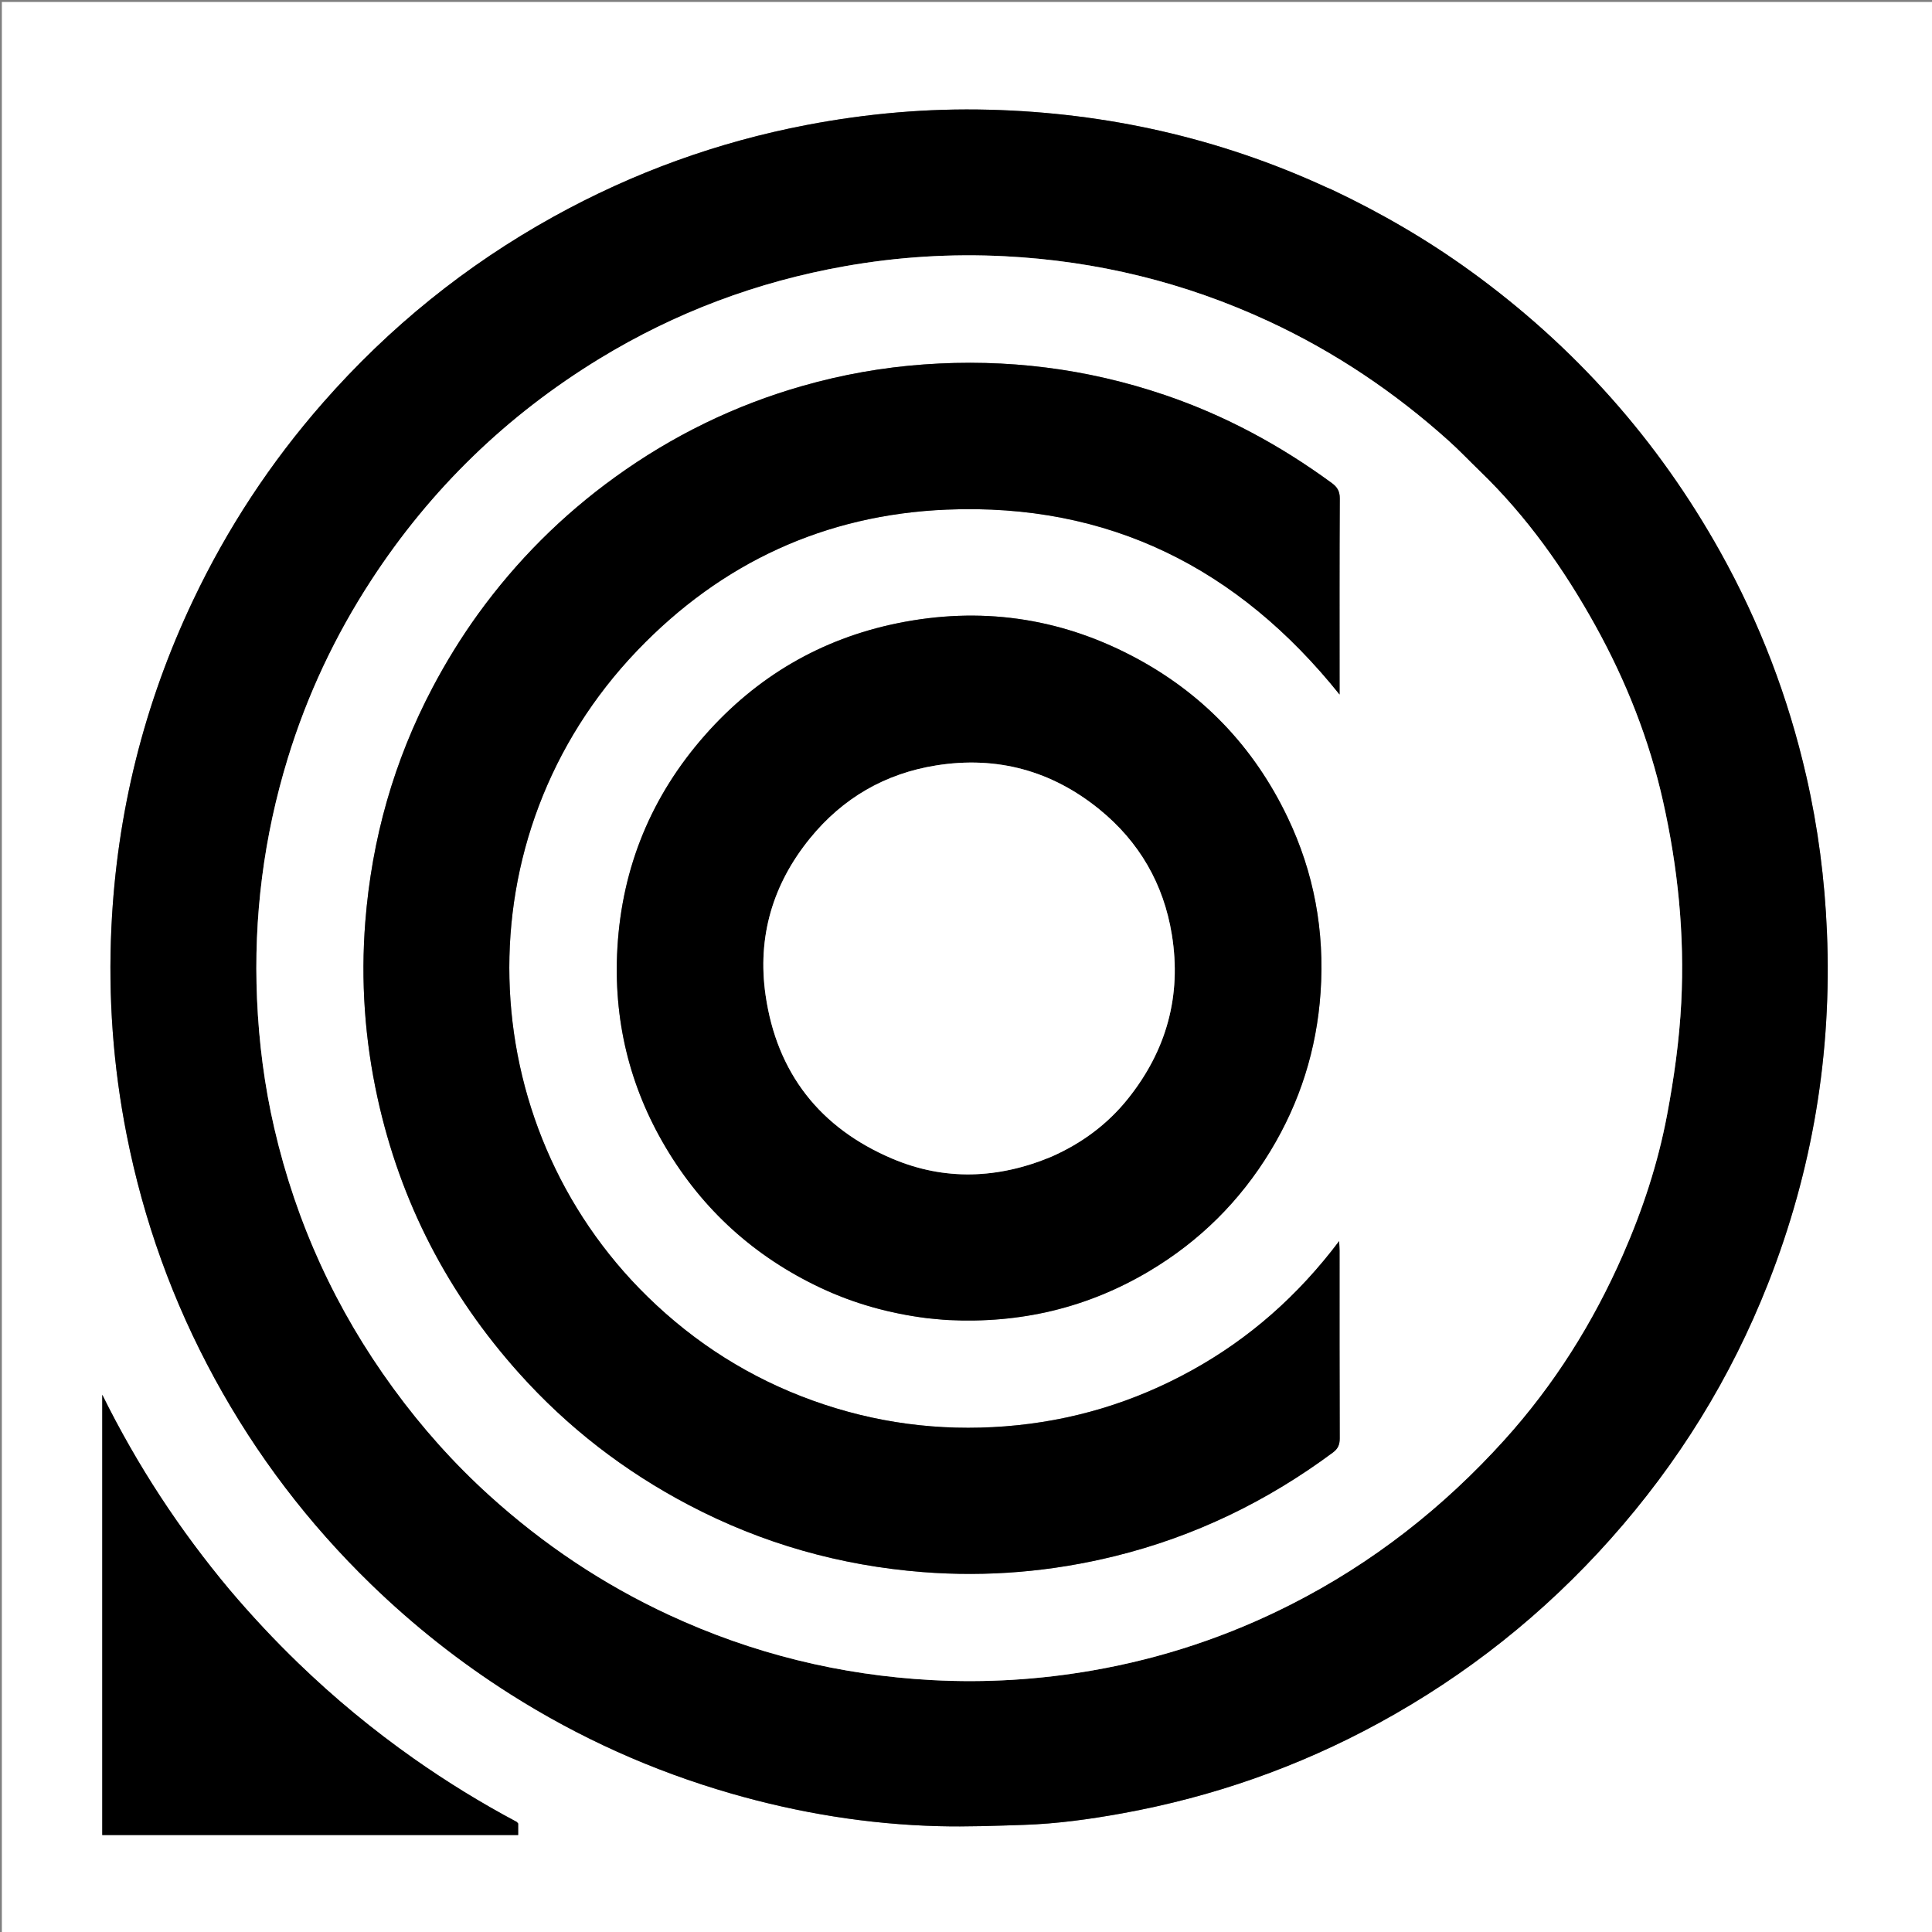 <svg version="1.1" id="Layer_1" xmlns="http://www.w3.org/2000/svg" xmlns:xlink="http://www.w3.org/1999/xlink" x="0px" y="0px"
	 width="100%" viewBox="0 0 2160 2160" enable-background="new 0 0 2160 2160" xml:space="preserve">
<rect x="0" y="0" width="2160" height="2160" fill="#808080" stroke="none"/>
<path fill="#FFFFFF" opacity="1" stroke="none" 
	d="
M1204,2162 
	C802.713,2162 402.426,2162 2.069,2162 
	C2.069,1442.129 2.069,722.259 2.069,2.194 
	C721.788,2.194 1441.575,2.194 2161.681,2.194 
	C2161.681,722 2161.681,1442 2161.681,2162 
	C1842.924,2162 1523.962,2162 1204,2162 
M1488.976,212.014 
	C1486.84,211.095 1484.683,210.222 1482.571,209.251 
	C1362.976,154.242 1237.162,126.034 1105.762,122.662 
	C1037.296,120.906 969.376,126.815 902.052,139.694 
	C802.199,158.798 707.85,192.991 618.942,242.213 
	C520.947,296.466 435.115,365.895 361.27,450.045 
	C302.523,516.991 254.04,590.762 215.824,671.271 
	C160.868,787.046 130.587,909.038 124.553,1036.921 
	C120.881,1114.723 126.469,1191.957 141.563,1268.516 
	C160.505,1364.592 193.281,1455.604 240.125,1541.501 
	C286.699,1626.904 344.991,1703.475 414.856,1771.248 
	C462.598,1817.56 514.49,1858.539 570.646,1894.148 
	C647.584,1942.935 729.854,1979.927 817.369,2005.152 
	C893.221,2027.016 970.639,2039.64 1049.562,2041.688 
	C1081.162,2042.507 1112.839,2041.283 1144.456,2040.246 
	C1181.455,2039.033 1218.103,2033.975 1254.475,2027.384 
	C1355.452,2009.086 1451.197,1975.642 1541.338,1926.51 
	C1639.657,1872.92 1726.064,1804.289 1800.582,1720.647 
	C1876.188,1635.781 1935.126,1540.606 1976.737,1434.902 
	C2026.447,1308.623 2048.232,1177.564 2042.545,1041.88 
	C2040.083,983.14 2032.563,925.116 2019.484,867.878 
	C1999.354,779.786 1967.409,696.102 1923.364,617.146 
	C1853.488,491.885 1760.323,387.282 1644.157,303.167 
	C1595.759,268.123 1544.335,238.202 1488.976,212.014 
M256.207,1776.772 
	C200.827,1710.519 153.66,1638.845 114.334,1559.321 
	C114.334,1725.286 114.334,1888.635 114.334,2051.621 
	C269.79,2051.621 424.574,2051.621 579.302,2051.621 
	C579.302,2046.65 579.302,2042.4 579.302,2038.703 
	C578.416,2037.748 578.054,2037.094 577.499,2036.798 
	C537.807,2015.659 499.575,1992.158 462.791,1966.278 
	C416.955,1934.031 373.873,1898.471 333.581,1859.524 
	C306.735,1833.575 281.254,1806.349 256.207,1776.772 
z"/>
<path fill="#000000" opacity="1" stroke="none" 
	d="
M1489.674,212.307 
	C1544.335,238.202 1595.759,268.123 1644.157,303.167 
	C1760.323,387.282 1853.488,491.885 1923.364,617.146 
	C1967.409,696.102 1999.354,779.786 2019.484,867.878 
	C2032.563,925.116 2040.083,983.14 2042.545,1041.88 
	C2048.232,1177.564 2026.447,1308.623 1976.737,1434.902 
	C1935.126,1540.606 1876.188,1635.781 1800.582,1720.647 
	C1726.064,1804.289 1639.657,1872.92 1541.338,1926.51 
	C1451.197,1975.642 1355.452,2009.086 1254.475,2027.384 
	C1218.103,2033.975 1181.455,2039.033 1144.456,2040.246 
	C1112.839,2041.283 1081.162,2042.507 1049.562,2041.688 
	C970.639,2039.64 893.221,2027.016 817.369,2005.152 
	C729.854,1979.927 647.584,1942.935 570.646,1894.148 
	C514.49,1858.539 462.598,1817.56 414.856,1771.248 
	C344.991,1703.475 286.699,1626.904 240.125,1541.501 
	C193.281,1455.604 160.505,1364.592 141.563,1268.516 
	C126.469,1191.957 120.881,1114.723 124.553,1036.921 
	C130.587,909.038 160.868,787.046 215.824,671.271 
	C254.04,590.762 302.523,516.991 361.27,450.045 
	C435.115,365.895 520.947,296.466 618.942,242.213 
	C707.85,192.991 802.199,158.798 902.052,139.694 
	C969.376,126.815 1037.296,120.906 1105.762,122.662 
	C1237.162,126.034 1362.976,154.242 1482.571,209.251 
	C1484.683,210.222 1486.84,211.095 1489.674,212.307 
M440.171,1552.778 
	C471.932,1596.227 507.653,1636.194 547.526,1672.281 
	C607.637,1726.683 674.351,1771.357 747.984,1805.51 
	C841.199,1848.747 939.142,1872.823 1041.739,1878.358 
	C1102.227,1881.621 1162.291,1877.898 1221.876,1867.508 
	C1299.392,1853.992 1373.344,1829.349 1443.519,1793.694 
	C1534.516,1747.459 1613.561,1685.493 1681.85,1609.916 
	C1737.421,1548.415 1781.026,1478.992 1814.318,1403.112 
	C1836.427,1352.72 1853.583,1300.784 1863.79,1246.57 
	C1871.628,1204.941 1877.505,1163.113 1879.663,1120.807 
	C1883.539,1044.788 1875.849,969.652 1859.24,895.617 
	C1843.795,826.772 1818.004,761.507 1783.804,699.754 
	C1748.633,636.245 1707.014,577.447 1654.559,526.796 
	C1642.816,515.457 1631.578,503.563 1619.443,492.666 
	C1559.117,438.496 1492.548,393.716 1418.917,359.469 
	C1325.096,315.831 1226.444,291.742 1123.276,286.484 
	C1063.215,283.423 1003.438,287.177 944.122,297.717 
	C846.36,315.088 754.929,349.353 670.246,401.057 
	C566.59,464.344 481.401,546.879 415.043,648.757 
	C374.648,710.775 343.435,777.056 321.759,847.806 
	C294.876,935.547 283.401,1025.243 287.369,1116.978 
	C289.476,1165.701 295.674,1213.848 306.665,1261.302 
	C331.156,1367.045 375.292,1463.9 440.171,1552.778 
z"/>
<path fill="#000000" opacity="1" stroke="none" 
	d="
M256.665,1777.315 
	C281.254,1806.349 306.735,1833.575 333.581,1859.524 
	C373.873,1898.471 416.955,1934.031 462.791,1966.278 
	C499.575,1992.158 537.807,2015.659 577.499,2036.798 
	C578.054,2037.094 578.416,2037.748 579.302,2038.703 
	C579.302,2042.4 579.302,2046.65 579.302,2051.621 
	C424.574,2051.621 269.79,2051.621 114.334,2051.621 
	C114.334,1888.635 114.334,1725.286 114.334,1559.321 
	C153.66,1638.845 200.827,1710.519 256.665,1777.315 
z"/>
<path fill="#FFFFFF" opacity="1" stroke="none" 
	d="
M439.806,1552.164 
	C375.292,1463.9 331.156,1367.045 306.665,1261.302 
	C295.674,1213.848 289.476,1165.701 287.369,1116.978 
	C283.401,1025.243 294.876,935.547 321.759,847.806 
	C343.435,777.056 374.648,710.775 415.043,648.757 
	C481.401,546.879 566.59,464.344 670.246,401.057 
	C754.929,349.353 846.36,315.088 944.122,297.717 
	C1003.438,287.177 1063.215,283.423 1123.276,286.484 
	C1226.444,291.742 1325.096,315.831 1418.917,359.469 
	C1492.548,393.716 1559.117,438.496 1619.443,492.666 
	C1631.578,503.563 1642.816,515.457 1654.559,526.796 
	C1707.014,577.447 1748.633,636.245 1783.804,699.754 
	C1818.004,761.507 1843.795,826.772 1859.24,895.617 
	C1875.849,969.652 1883.539,1044.788 1879.663,1120.807 
	C1877.505,1163.113 1871.628,1204.941 1863.79,1246.57 
	C1853.583,1300.784 1836.427,1352.72 1814.318,1403.112 
	C1781.026,1478.992 1737.421,1548.415 1681.85,1609.916 
	C1613.561,1685.493 1534.516,1747.459 1443.519,1793.694 
	C1373.344,1829.349 1299.392,1853.992 1221.876,1867.508 
	C1162.291,1877.898 1102.227,1881.621 1041.739,1878.358 
	C939.142,1872.823 841.199,1848.747 747.984,1805.51 
	C674.351,1771.357 607.637,1726.683 547.526,1672.281 
	C507.653,1636.194 471.932,1596.227 439.806,1552.164 
M534.068,687.051 
	C515.379,713.031 498.659,740.209 483.707,768.521 
	C440.348,850.624 415.679,938.107 408.411,1030.512 
	C403.206,1096.689 407.824,1162.294 422.022,1227.164 
	C447.569,1343.886 500.797,1446.501 580.42,1535.352 
	C634.734,1595.959 698.238,1644.943 770.37,1682.775 
	C852.277,1725.734 939.424,1750.392 1031.485,1757.598 
	C1104.105,1763.283 1175.869,1757.181 1246.617,1739.731 
	C1335.697,1717.76 1416.589,1678.572 1490.174,1623.941 
	C1495.818,1619.751 1497.858,1615.21 1497.83,1608.159 
	C1497.56,1538.166 1497.671,1468.171 1497.65,1398.177 
	C1497.649,1395.391 1497.408,1392.605 1497.176,1387.602 
	C1451.315,1448.433 1397.078,1496.339 1332.355,1532.109 
	C1267.342,1568.04 1197.861,1588.939 1123.711,1594.665 
	C1049.889,1600.365 978.155,1590.909 908.591,1565.834 
	C838.695,1540.639 777.194,1501.722 724.08,1449.813 
	C526.453,1256.669 513.5,935.017 712.552,727.214 
	C806.43,629.208 922.387,575.422 1058.252,569.771 
	C1239.247,562.242 1384.111,634.775 1497.667,776.474 
	C1497.667,771.719 1497.667,768.518 1497.667,765.317 
	C1497.667,695.989 1497.501,626.661 1497.891,557.336 
	C1497.936,549.274 1495.107,544.558 1489.019,540.096 
	C1431.735,498.117 1369.995,464.661 1302.656,441.746 
	C1215.104,411.953 1125.215,400.818 1033.021,407.441 
	C987.03,410.744 941.901,418.749 897.58,431.369 
	C821.612,452.999 751.732,487.148 687.712,533.394 
	C628.625,576.075 577.68,626.878 534.068,687.051 
M1037.366,1473.843 
	C1044.999,1474.519 1052.618,1475.449 1060.266,1475.831 
	C1140.554,1479.841 1215.671,1462.337 1284.902,1421.108 
	C1341.189,1387.588 1386.454,1342.728 1420.403,1286.718 
	C1453.4,1232.278 1472.06,1173.257 1476.409,1109.591 
	C1481.094,1041.002 1469.088,975.544 1439.493,913.708 
	C1401.651,834.643 1343.792,774.246 1265.956,733.505 
	C1182.843,690.001 1094.897,678.096 1003.338,696.799 
	C917.781,714.275 845.774,756.54 788.02,822.114 
	C728.338,889.878 695.59,969.26 690.284,1059.367 
	C685.581,1139.245 703.419,1214.177 744.425,1283.088 
	C785.94,1352.851 843.712,1405.017 917.157,1439.68 
	C954.767,1457.431 994.355,1468.454 1037.366,1473.843 
z"/>
<path fill="#000000" opacity="1" stroke="none" 
	d="
M534.506,686.485 
	C577.68,626.878 628.625,576.075 687.712,533.394 
	C751.732,487.148 821.612,452.999 897.58,431.369 
	C941.901,418.749 987.03,410.744 1033.021,407.441 
	C1125.215,400.818 1215.104,411.953 1302.656,441.746 
	C1369.995,464.661 1431.735,498.117 1489.019,540.096 
	C1495.107,544.558 1497.936,549.274 1497.891,557.336 
	C1497.501,626.661 1497.667,695.989 1497.667,765.317 
	C1497.667,768.518 1497.667,771.719 1497.667,776.474 
	C1384.111,634.775 1239.247,562.242 1058.252,569.771 
	C922.387,575.422 806.43,629.208 712.552,727.214 
	C513.5,935.017 526.453,1256.669 724.08,1449.813 
	C777.194,1501.722 838.695,1540.639 908.591,1565.834 
	C978.155,1590.909 1049.889,1600.365 1123.711,1594.665 
	C1197.861,1588.939 1267.342,1568.04 1332.355,1532.109 
	C1397.078,1496.339 1451.315,1448.433 1497.176,1387.602 
	C1497.408,1392.605 1497.649,1395.391 1497.65,1398.177 
	C1497.671,1468.171 1497.56,1538.166 1497.83,1608.159 
	C1497.858,1615.21 1495.818,1619.751 1490.174,1623.941 
	C1416.589,1678.572 1335.697,1717.76 1246.617,1739.731 
	C1175.869,1757.181 1104.105,1763.283 1031.485,1757.598 
	C939.424,1750.392 852.277,1725.734 770.37,1682.775 
	C698.238,1644.943 634.734,1595.959 580.42,1535.352 
	C500.797,1446.501 447.569,1343.886 422.022,1227.164 
	C407.824,1162.294 403.206,1096.689 408.411,1030.512 
	C415.679,938.107 440.348,850.624 483.707,768.521 
	C498.659,740.209 515.379,713.031 534.506,686.485 
z"/>
<path fill="#000000" opacity="1" stroke="none" 
	d="
M1036.475,1473.759 
	C994.355,1468.454 954.767,1457.431 917.157,1439.68 
	C843.712,1405.017 785.94,1352.851 744.425,1283.088 
	C703.419,1214.177 685.581,1139.245 690.284,1059.367 
	C695.59,969.26 728.338,889.878 788.02,822.114 
	C845.774,756.54 917.781,714.275 1003.338,696.799 
	C1094.897,678.096 1182.843,690.001 1265.956,733.505 
	C1343.792,774.246 1401.651,834.643 1439.493,913.708 
	C1469.088,975.544 1481.094,1041.002 1476.409,1109.591 
	C1472.06,1173.257 1453.4,1232.278 1420.403,1286.718 
	C1386.454,1342.728 1341.189,1387.588 1284.902,1421.108 
	C1215.671,1462.337 1140.554,1479.841 1060.266,1475.831 
	C1052.618,1475.449 1044.999,1474.519 1036.475,1473.759 
M1175.89,1293.007 
	C1209.419,1278.246 1238.25,1256.903 1261.05,1228.396 
	C1304.021,1174.671 1321.179,1113.506 1310.173,1045.156 
	C1300.991,988.132 1273.572,940.996 1229.046,904.821 
	C1175.946,861.681 1114.793,844.929 1046.813,855.728 
	C989.428,864.844 942.121,892.397 905.631,937.223 
	C864.059,988.29 846.47,1047.312 855.936,1112.671 
	C868.564,1199.865 916.954,1261.24 997.645,1295.435 
	C1056.172,1320.238 1115.797,1318.058 1175.89,1293.007 
z"/>
<path fill="#FFFFFF" opacity="1" stroke="none" 
	d="
M1175.207,1293.342 
	C1115.797,1318.058 1056.172,1320.238 997.645,1295.435 
	C916.954,1261.24 868.564,1199.865 855.936,1112.671 
	C846.47,1047.312 864.059,988.29 905.631,937.223 
	C942.121,892.397 989.428,864.844 1046.813,855.728 
	C1114.793,844.929 1175.946,861.681 1229.046,904.821 
	C1273.572,940.996 1300.991,988.132 1310.173,1045.156 
	C1321.179,1113.506 1304.021,1174.671 1261.05,1228.396 
	C1238.25,1256.903 1209.419,1278.246 1175.207,1293.342 
z"/>
</svg>